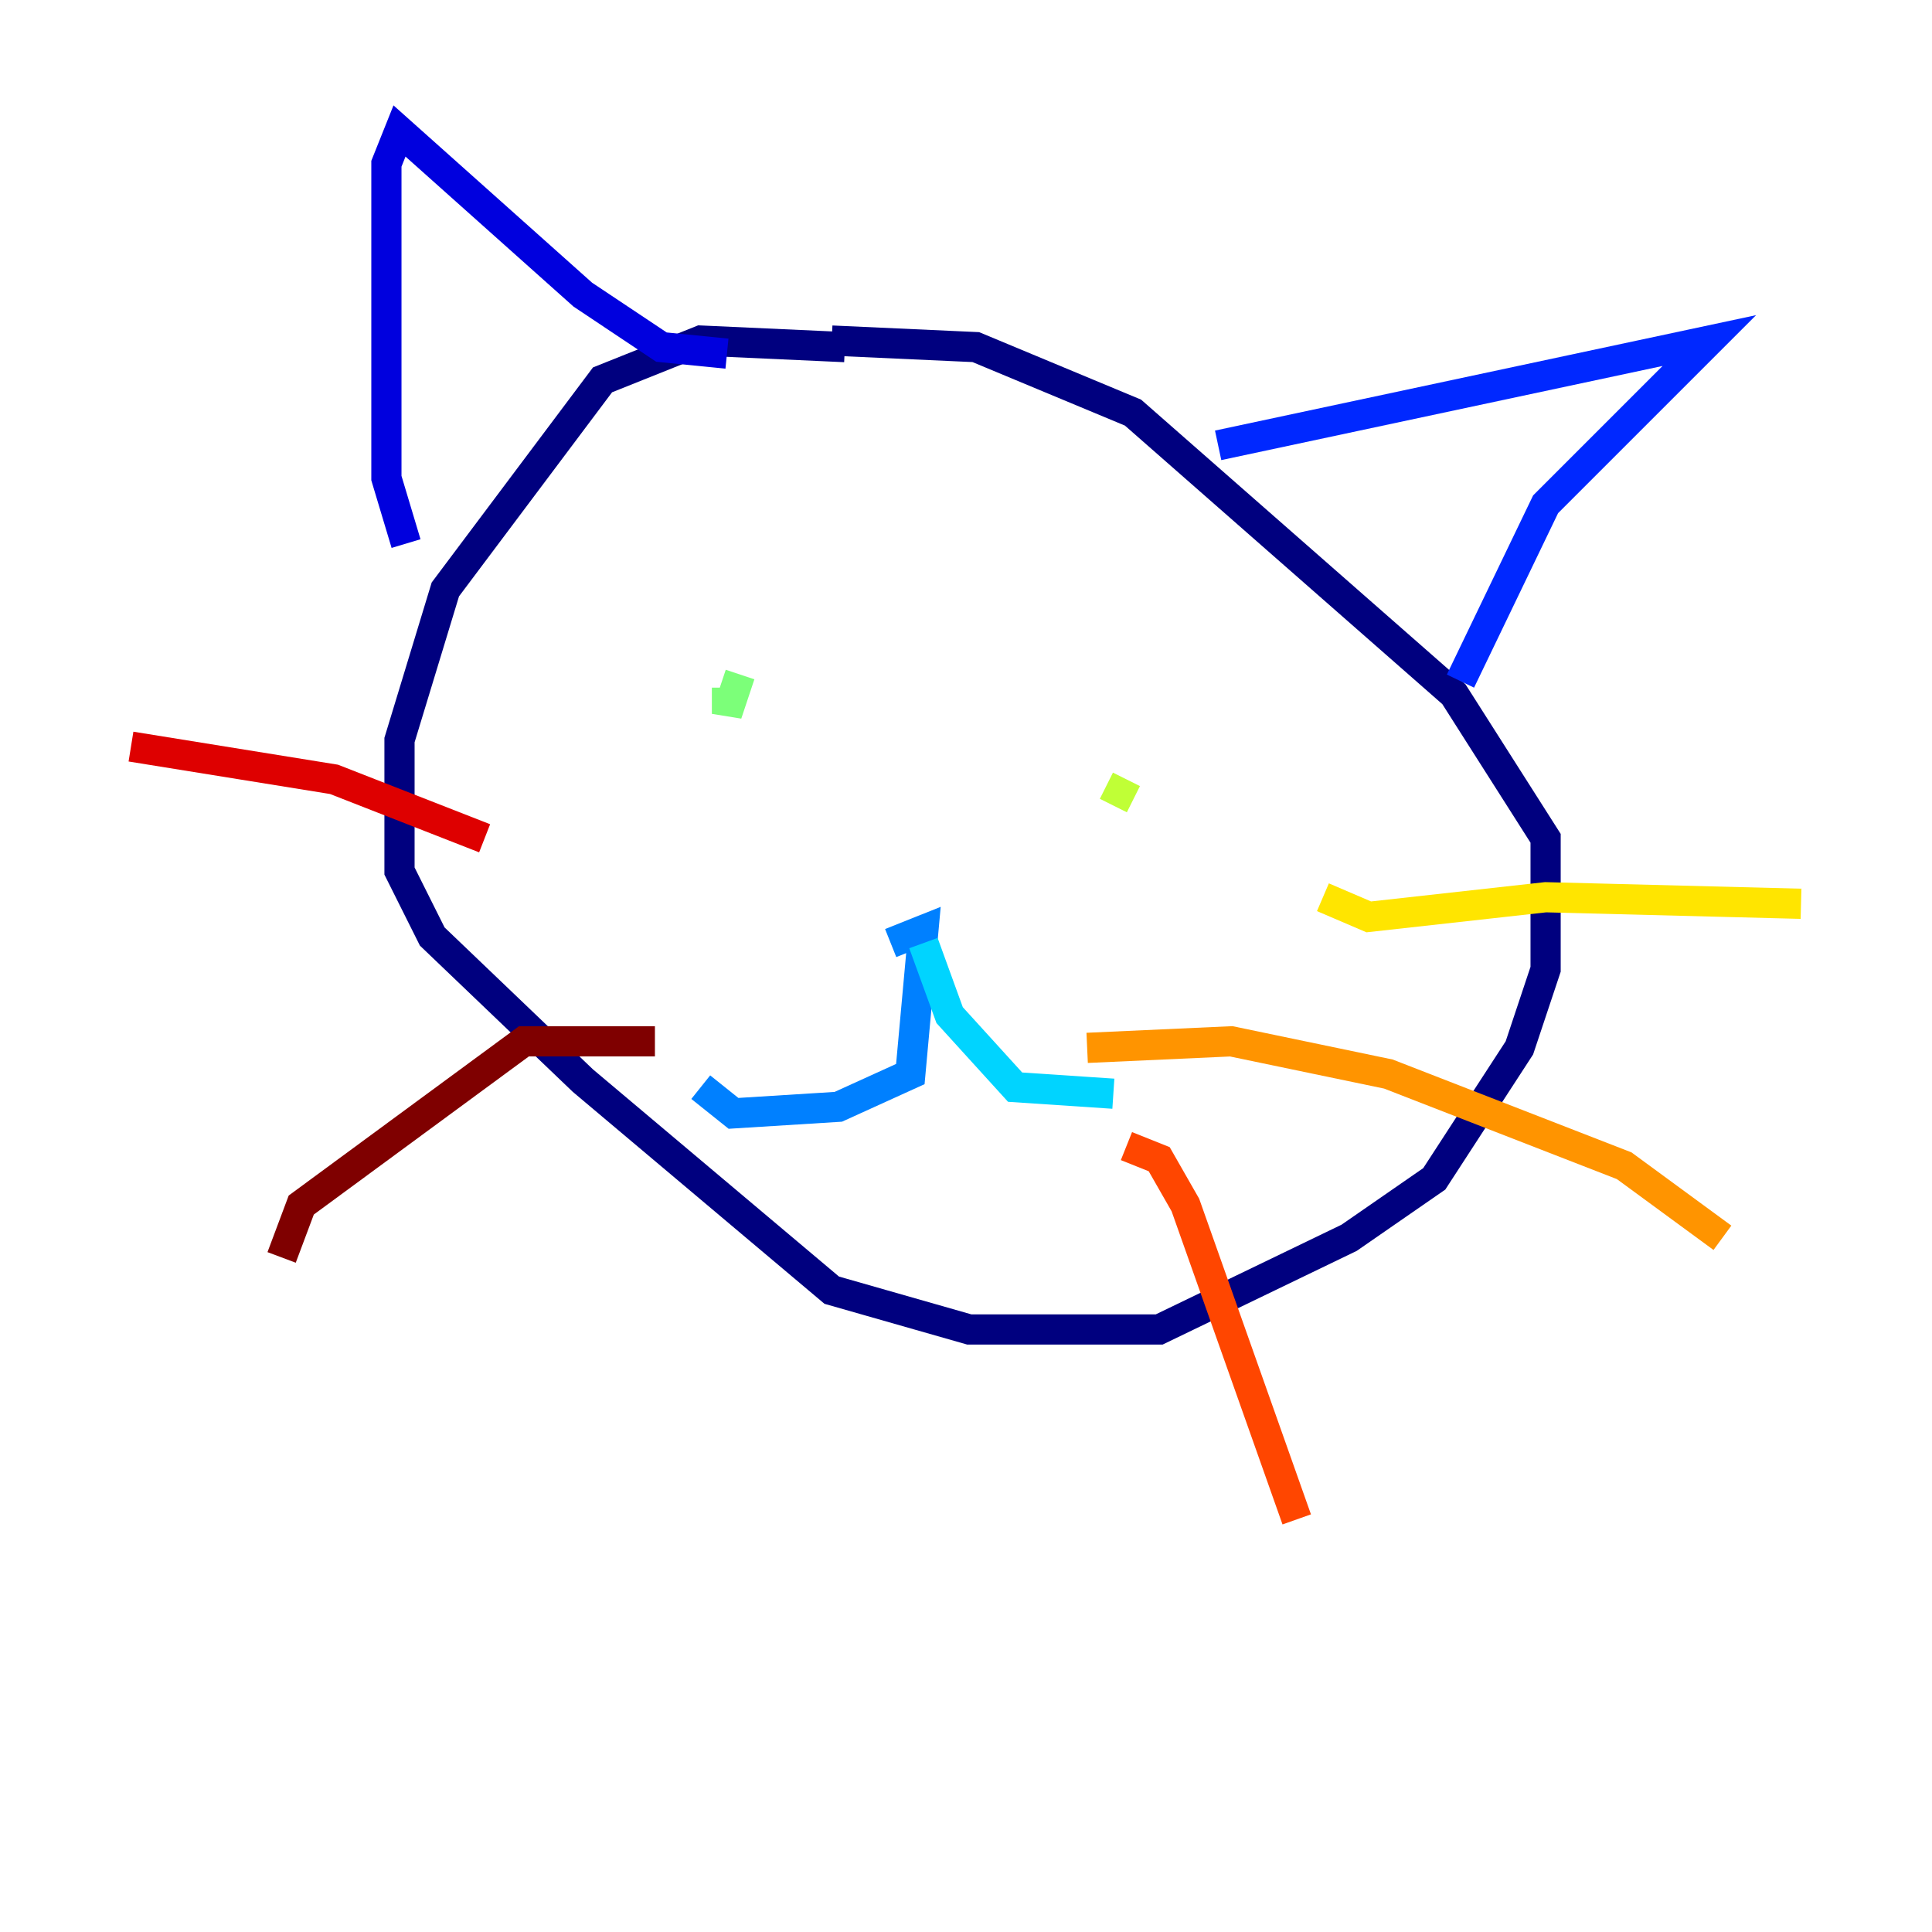 <?xml version="1.0" encoding="utf-8" ?>
<svg baseProfile="tiny" height="128" version="1.2" viewBox="0,0,128,128" width="128" xmlns="http://www.w3.org/2000/svg" xmlns:ev="http://www.w3.org/2001/xml-events" xmlns:xlink="http://www.w3.org/1999/xlink"><defs /><polyline fill="none" points="55.973,22.997 46.427,22.563 39.919,25.166 29.505,39.051 26.468,49.031 26.468,57.709 28.637,62.047 38.617,71.593 55.105,85.478 64.217,88.081 76.8,88.081 89.383,82.007 95.024,78.102 100.664,69.424 102.4,64.217 102.4,55.539 96.325,45.993 75.064,27.336 64.651,22.997 55.105,22.563" stroke="#00007f" stroke-width="2" /><polyline fill="none" points="48.163,23.43 43.824,22.997 38.617,19.525 26.468,8.678 25.6,10.848 25.6,31.675 26.902,36.014" stroke="#0000de" stroke-width="2" /><polyline fill="none" points="80.705,29.505 113.248,22.563 102.4,33.41 96.759,45.125" stroke="#0028ff" stroke-width="2" /><polyline fill="none" points="59.01,62.481 61.18,61.614 60.312,71.159 55.539,73.329 48.597,73.763 46.427,72.027" stroke="#0080ff" stroke-width="2" /><polyline fill="none" points="61.18,62.481 62.915,67.254 67.254,72.027 73.763,72.461" stroke="#00d4ff" stroke-width="2" /><polyline fill="none" points="44.258,44.258 44.258,44.258" stroke="#36ffc0" stroke-width="2" /><polyline fill="none" points="49.031,44.691 48.163,47.295 48.163,45.559" stroke="#7cff79" stroke-width="2" /><polyline fill="none" points="73.763,53.37 74.63,51.634" stroke="#c0ff36" stroke-width="2" /><polyline fill="none" points="87.647,59.444 90.685,60.746 102.4,59.444 119.322,59.878" stroke="#ffe500" stroke-width="2" /><polyline fill="none" points="72.027,69.424 81.573,68.99 91.986,71.159 107.607,77.234 114.115,82.007" stroke="#ff9400" stroke-width="2" /><polyline fill="none" points="74.63,75.932 76.8,76.8 78.536,79.837 85.912,100.664" stroke="#ff4600" stroke-width="2" /><polyline fill="none" points="32.108,55.539 22.129,51.634 8.678,49.464" stroke="#de0000" stroke-width="2" /><polyline fill="none" points="43.39,68.99 34.712,68.99 19.959,79.837 18.658,83.308" stroke="#7f0000" stroke-width="2" /></svg>
